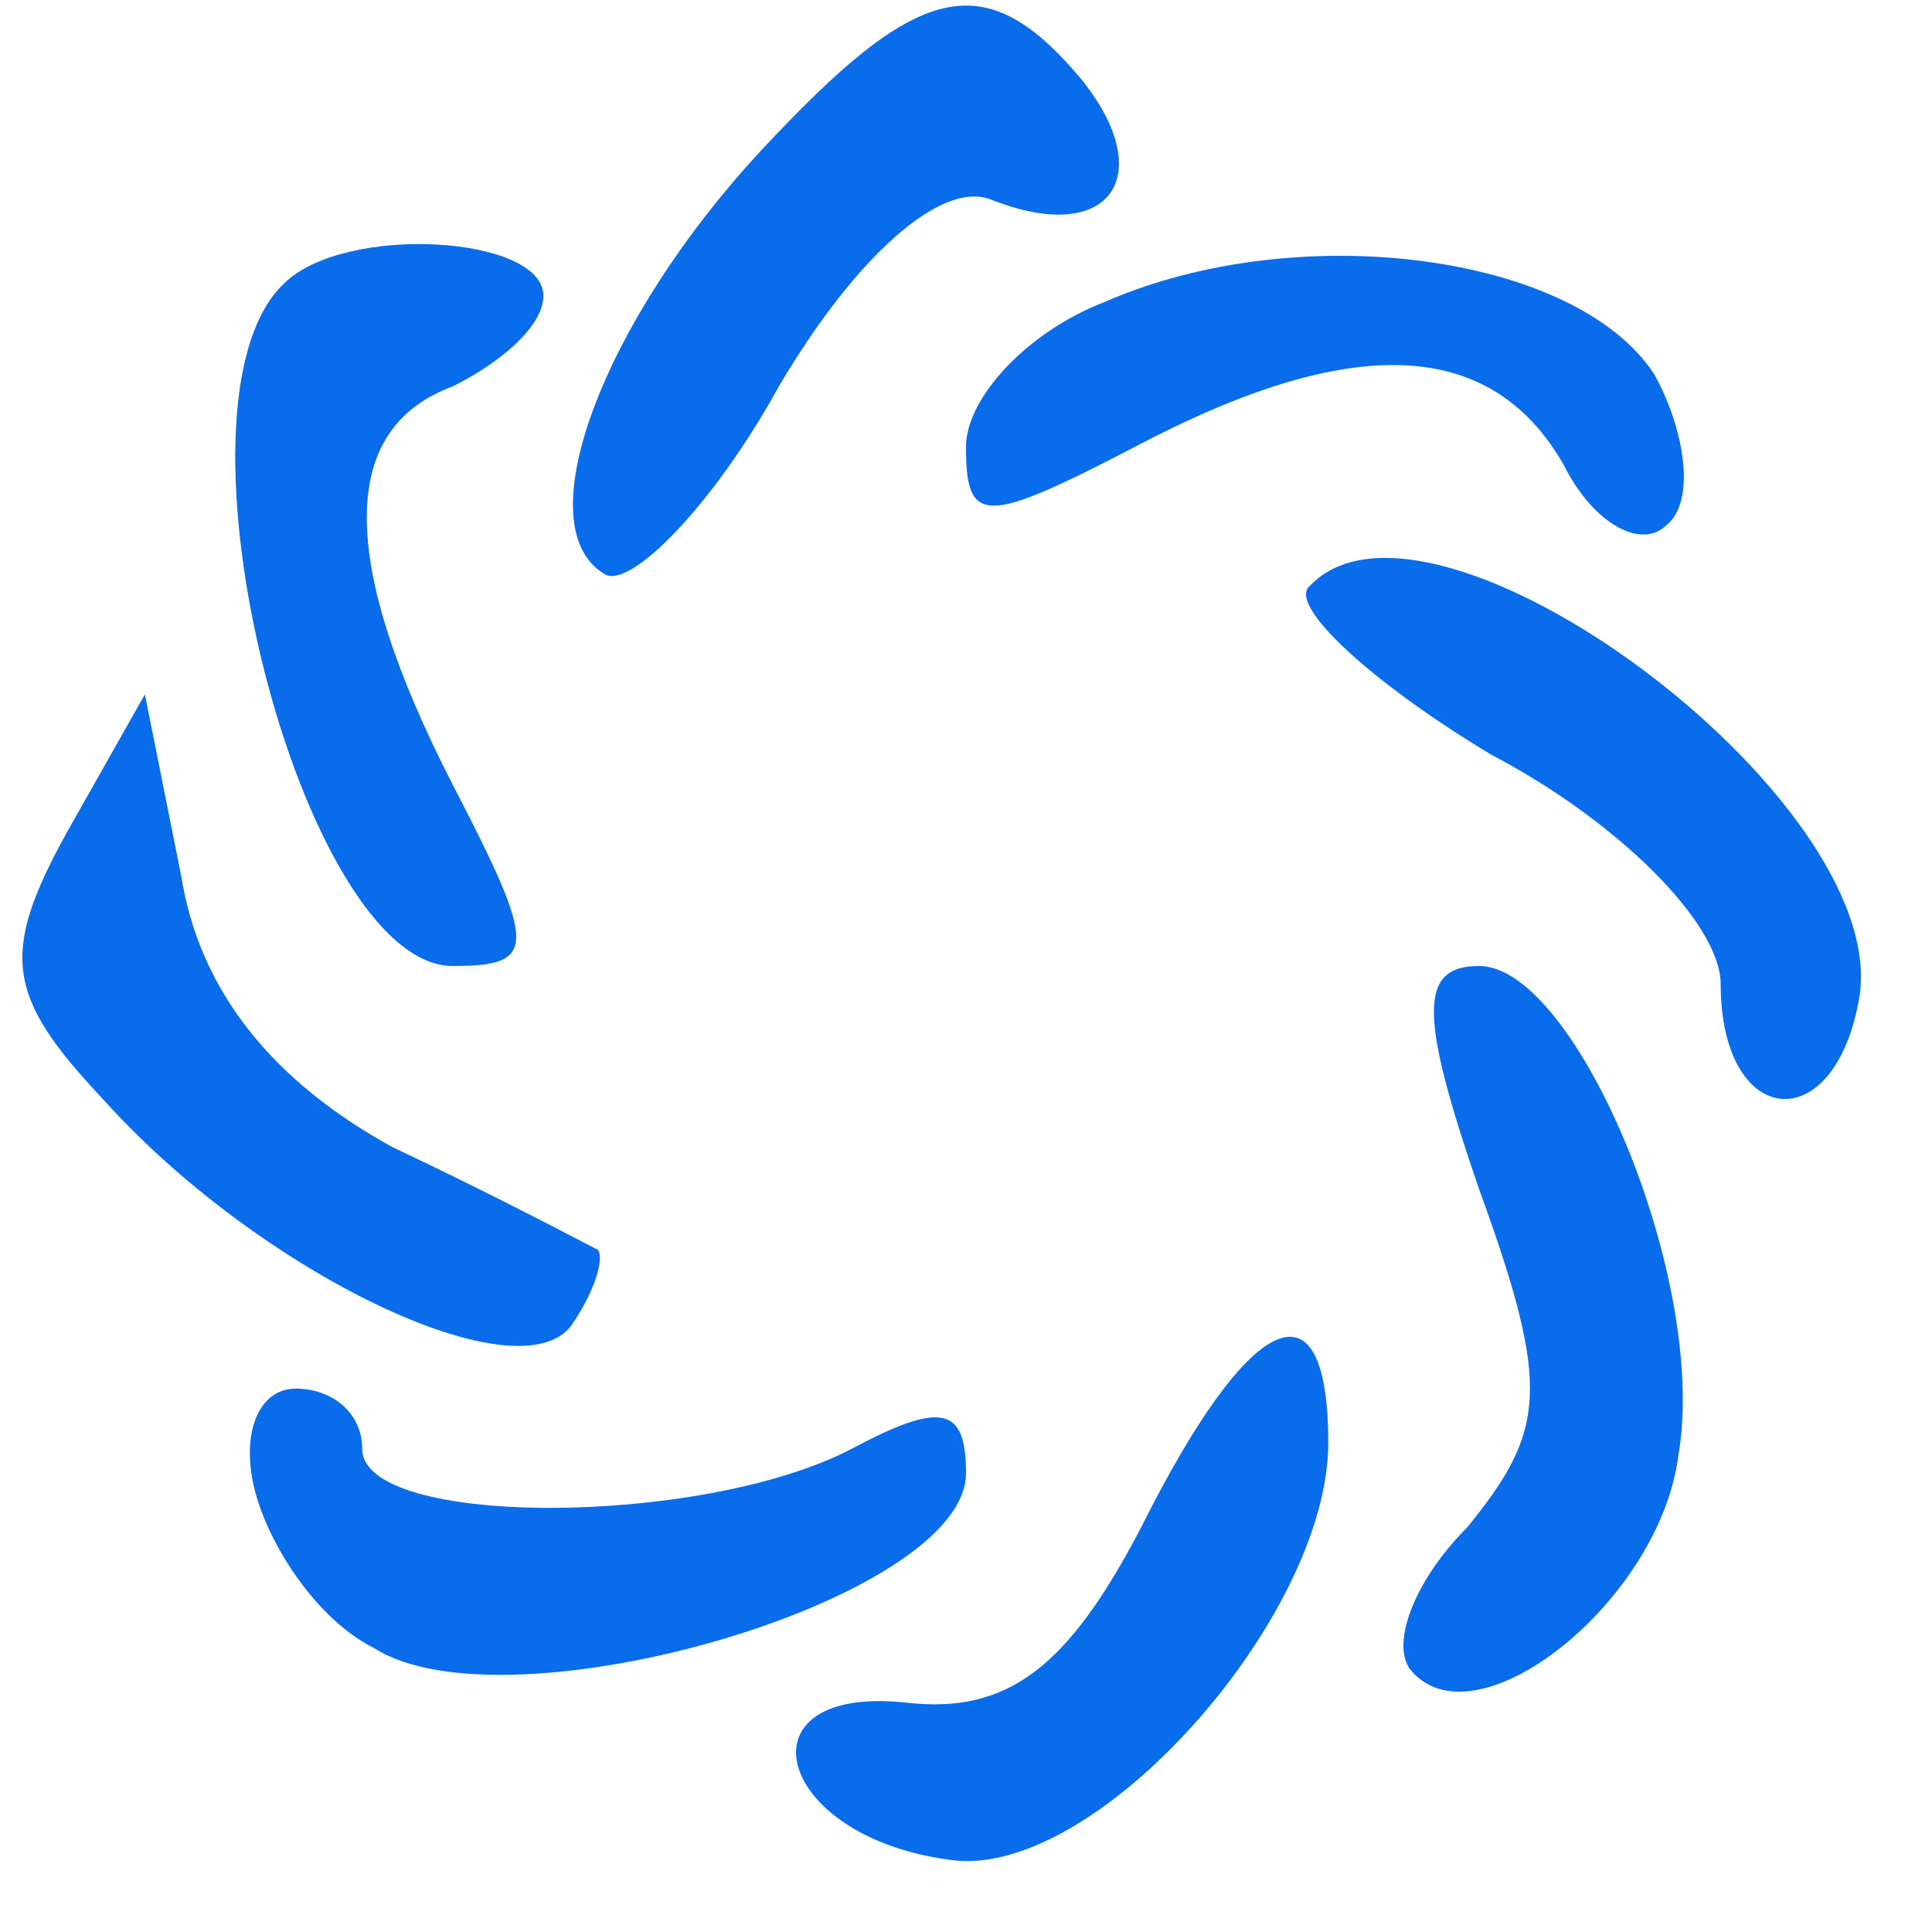 <?xml version="1.0" standalone="no"?>
<!DOCTYPE svg PUBLIC "-//W3C//DTD SVG 20010904//EN"
 "http://www.w3.org/TR/2001/REC-SVG-20010904/DTD/svg10.dtd">
<svg version="1.0" xmlns="http://www.w3.org/2000/svg"
 width="32pt" height="32pt" viewBox="0 0 32 32"
 preserveAspectRatio="xMidYMid meet">

<g transform="translate(0,32) scale(0.1,-0.1)"
fill="#096ceb" stroke="none">
<path d="M126 295 c-26 -28 -39 -62 -26 -70 4 -3 18 11 29 31 13 22 27 34 35
31 20 -8 28 4 15 20 -16 19 -27 16 -53 -12z"/>
<path d="M47 273 c-21 -20 3 -113 28 -113 14 0 14 3 0 30 -19 37 -19 59 0 66
8 4 15 10 15 15 0 10 -33 12 -43 2z"/>
<path d="M183 270 c-13 -5 -23 -16 -23 -24 0 -13 3 -13 28 0 36 19 59 18 71
-3 5 -10 13 -14 17 -10 5 4 3 16 -2 25 -13 20 -59 26 -91 12z"/>
<path d="M217 223 c-4 -3 10 -16 30 -28 21 -11 38 -28 38 -38 0 -24 19 -26 23
-2 5 33 -71 89 -91 68z"/>
<path d="M11 182 c-11 -20 -10 -27 6 -44 26 -29 70 -50 78 -37 4 6 5 11 4 12
-2 1 -17 9 -34 17 -20 11 -32 26 -35 45 l-6 30 -13 -23z"/>
<path d="M245 123 c12 -33 11 -40 -2 -56 -9 -9 -13 -20 -9 -24 11 -12 41 12
44 36 5 29 -17 81 -33 81 -10 0 -10 -8 0 -37z"/>
<path d="M189 67 c-12 -23 -22 -31 -39 -29 -28 3 -22 -22 7 -26 24 -4 63 40
63 69 0 28 -13 22 -31 -14z"/>
<path d="M42 74 c2 -9 10 -22 20 -27 22 -14 98 8 98 29 0 11 -4 12 -19 4 -25
-13 -81 -13 -81 0 0 6 -5 10 -11 10 -6 0 -9 -7 -7 -16z"/>
</g>
</svg>
